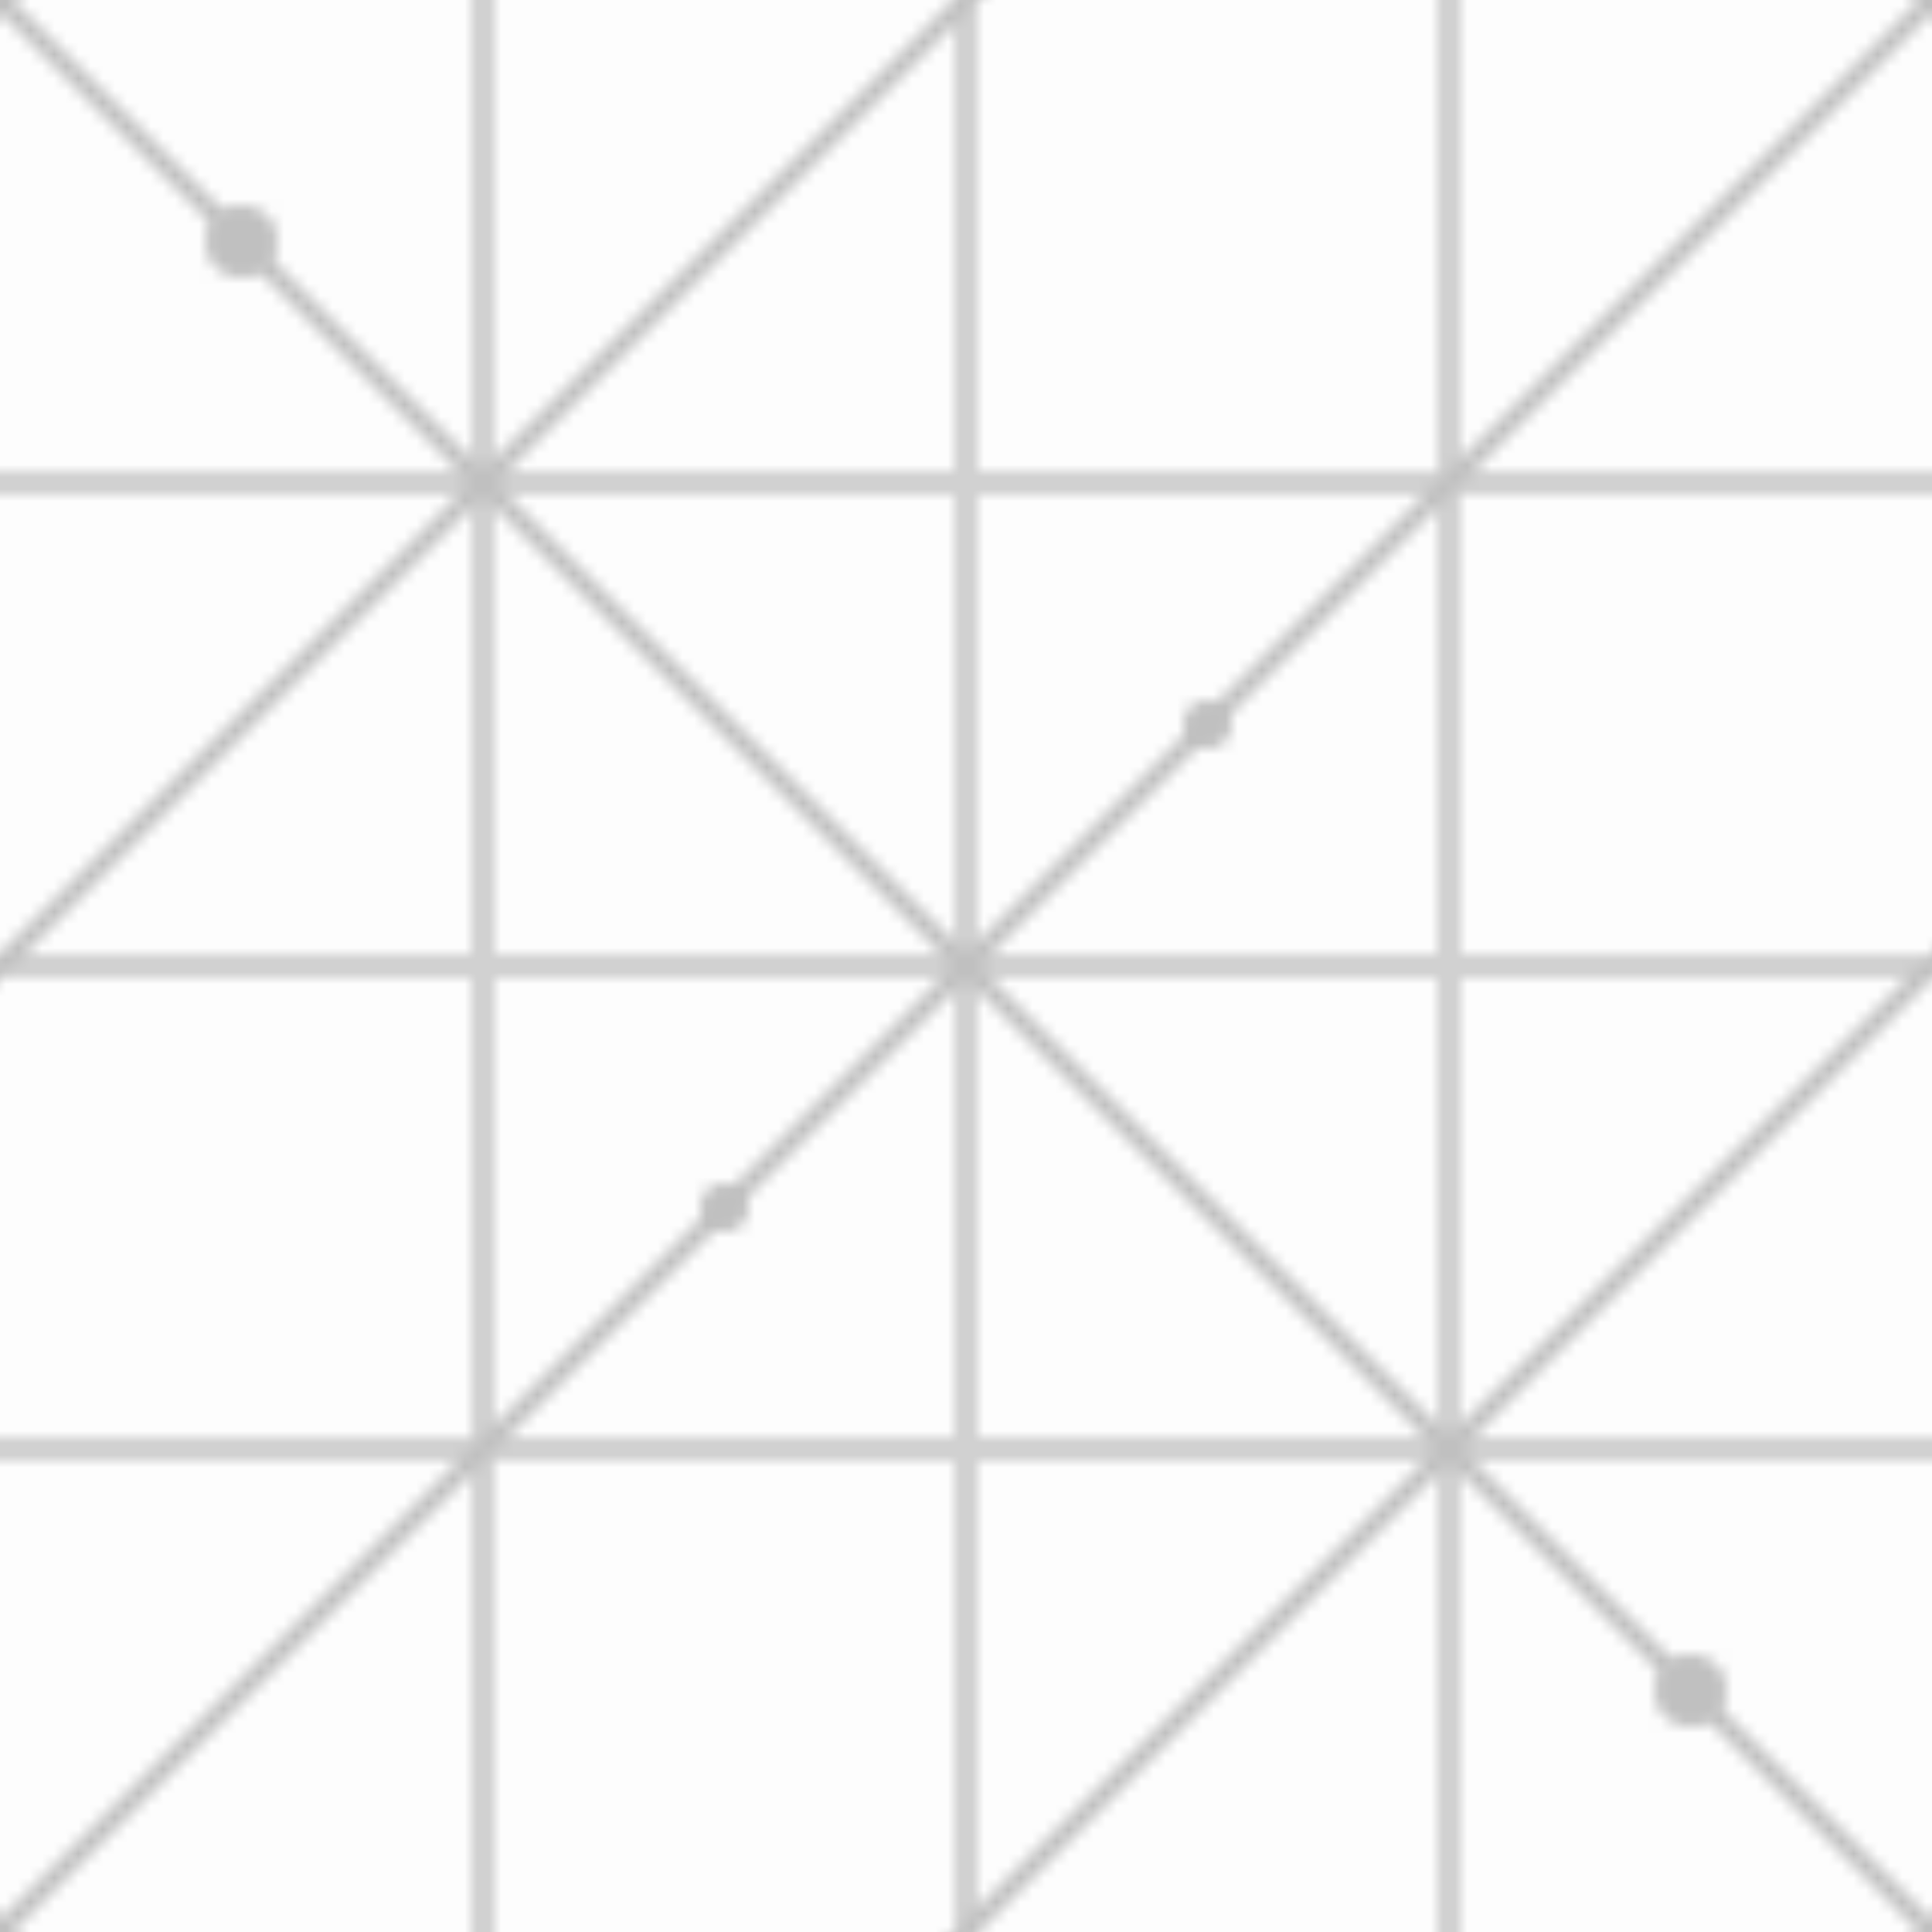 <svg xmlns="http://www.w3.org/2000/svg" width="160" height="160" viewBox="0 0 160 160">
  <defs>
    <pattern id="dynamicMaze" x="0" y="0" width="160" height="160" patternUnits="userSpaceOnUse">
      <rect width="160" height="160" fill="#fdfdfd"/>

      <!-- Крупная сетка -->
      <path d="
        M0 40 H160
        M0 80 H160
        M0 120 H160
        M40 0 V160
        M80 0 V160
        M120 0 V160" 
        stroke="#d1d1d1" stroke-width="2"/>

      <!-- Диагональные линии -->
      <path d="
        M0 0 L160 160
        M0 160 L160 0
        M0 80 L80 0
        M80 160 L160 80" 
        stroke="#c0c0c0" stroke-width="1.5"/>

      <!-- Мелкие блоки/точки -->
      <circle cx="20" cy="20" r="3" fill="#c0c0c0"/>
      <circle cx="140" cy="140" r="3" fill="#c0c0c0"/>
      <circle cx="100" cy="60" r="2" fill="#c0c0c0"/>
      <circle cx="60" cy="100" r="2" fill="#c0c0c0"/>
    </pattern>
  </defs>

  <rect width="100%" height="100%" fill="url(#dynamicMaze)"/>
</svg>
